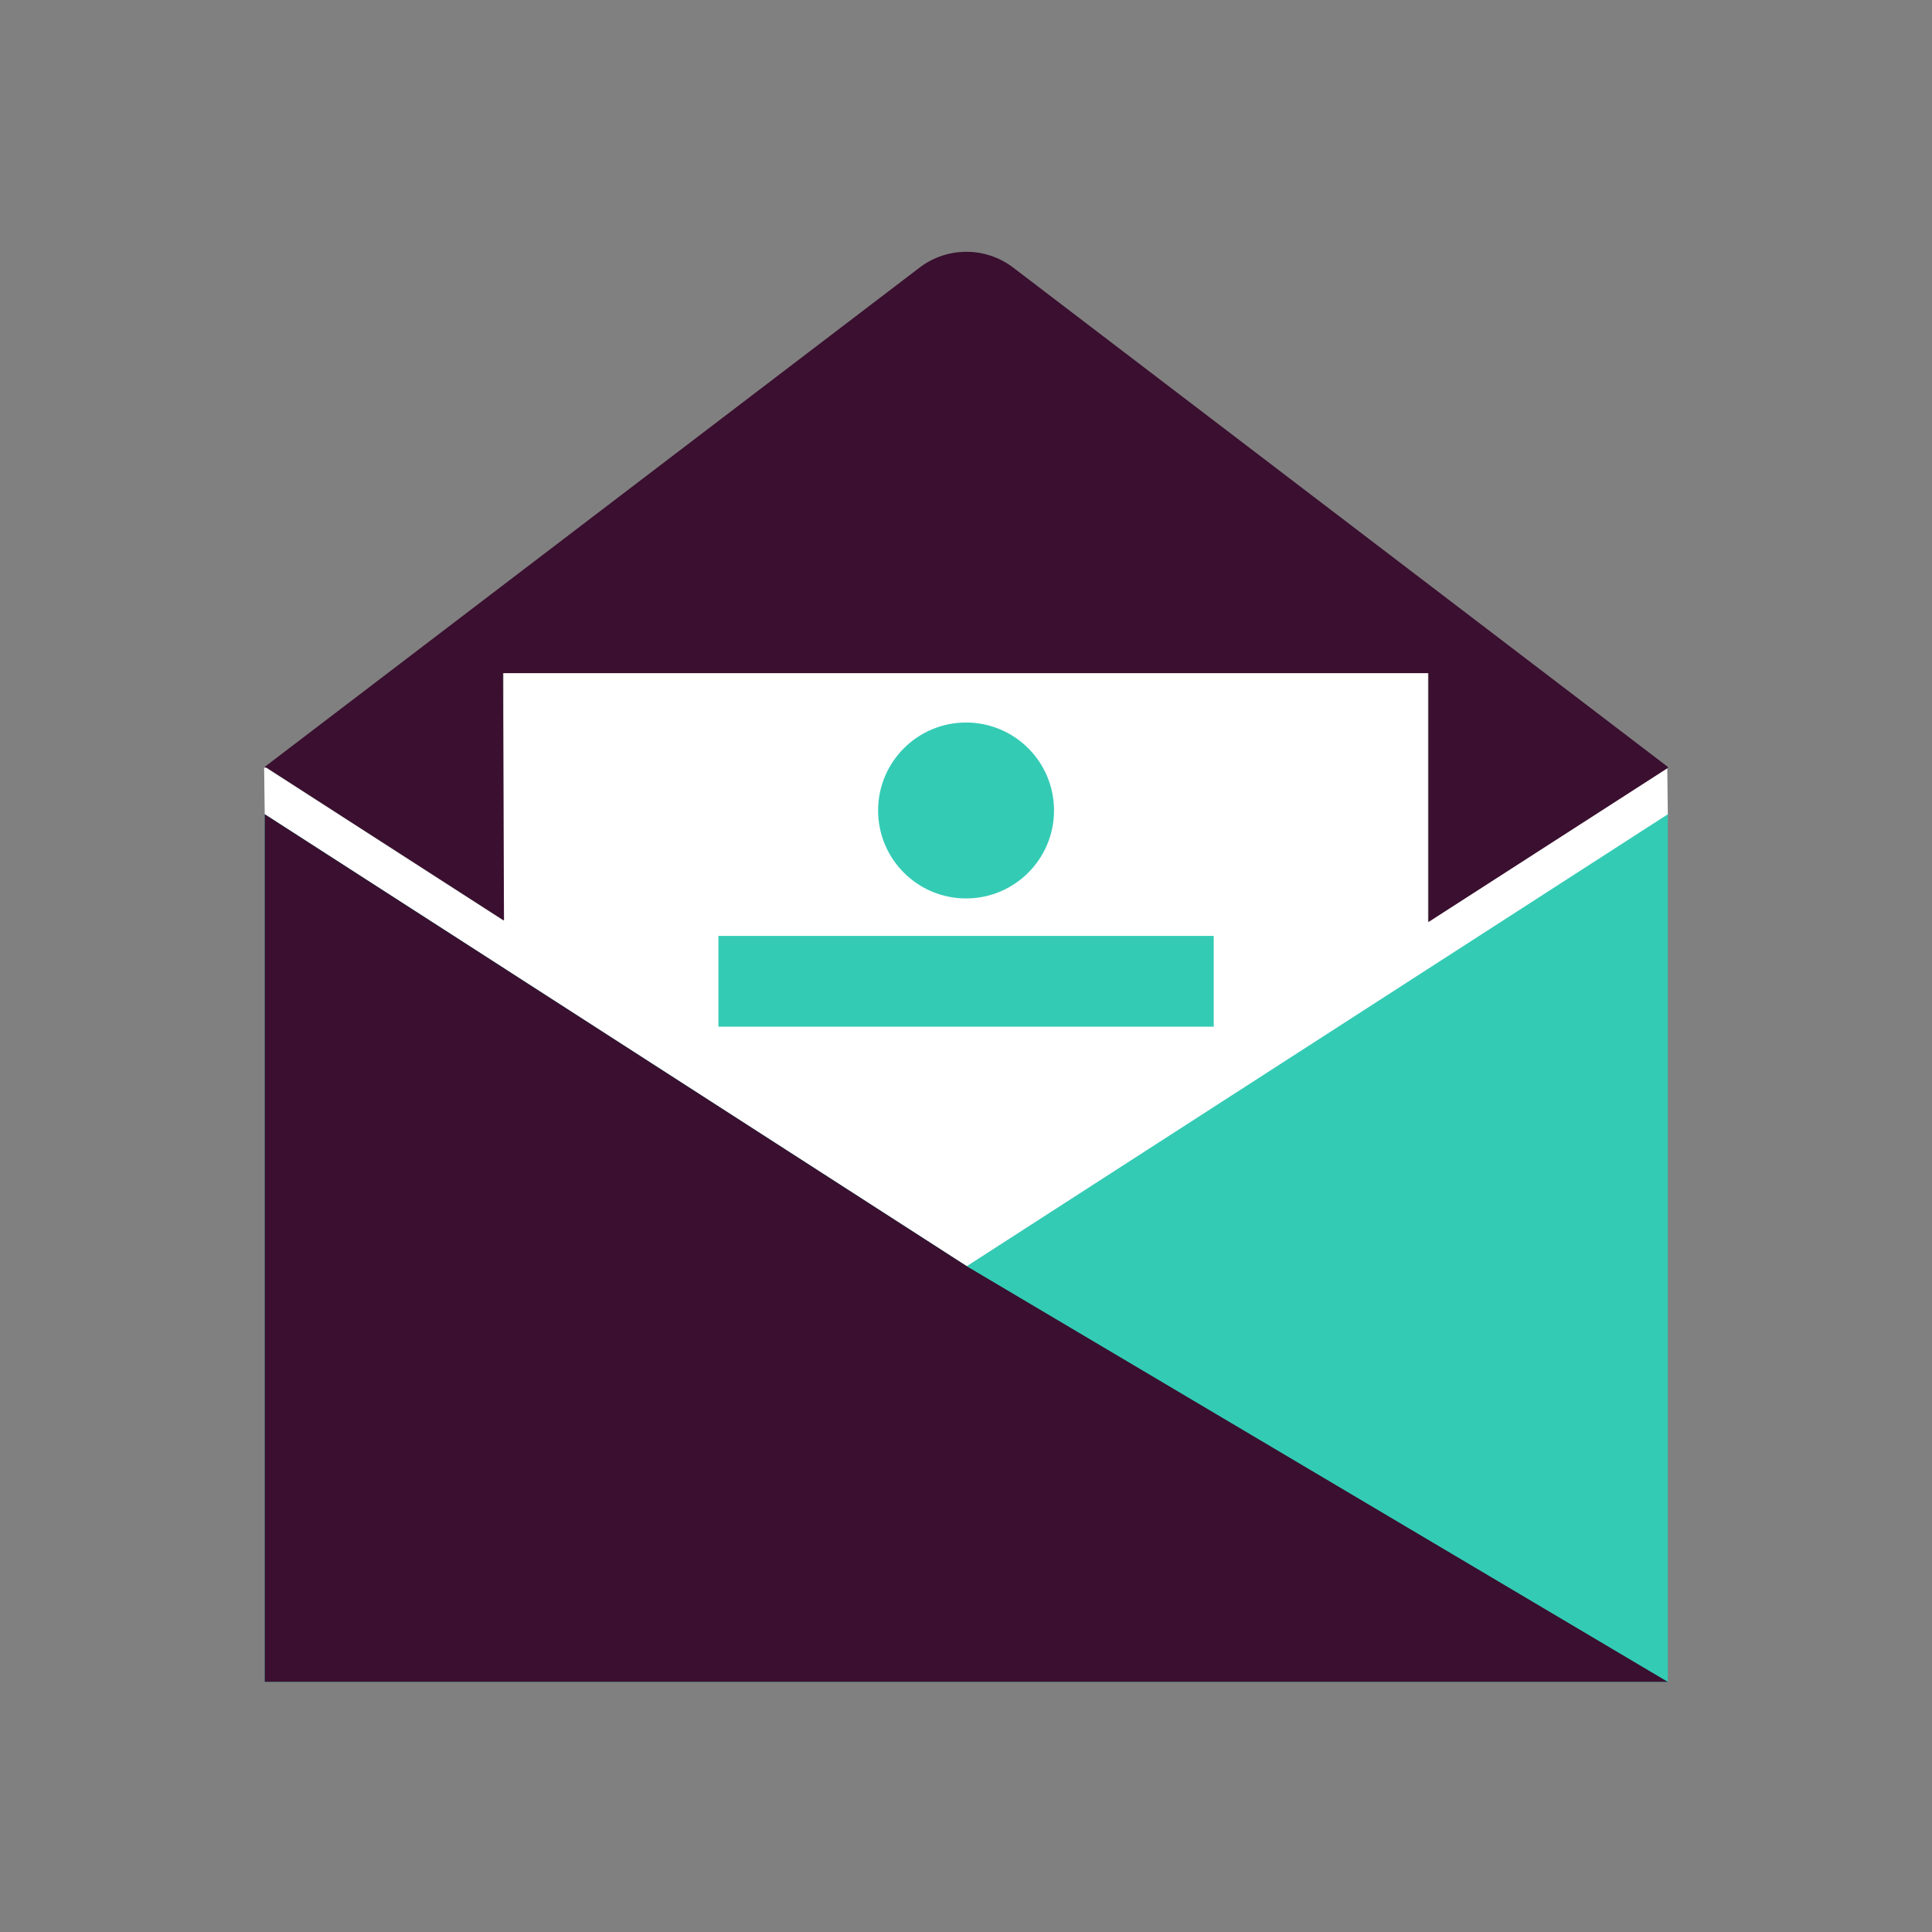 <svg class="cpicon-envelope" width="1792" height="1792" viewBox="0 0 1792 1792" xmlns="http://www.w3.org/2000/svg"><rect x="0" y="0" width="1792" height="1792" fill="#808080" stroke="none"/><title>Envelope</title><g fill="none" fill-rule="evenodd"><path d="M896.62 1174.085l-.252.163-429.413-276.46v-.088L245.54 755.275 245 712.17l1.932-.032.068.032 219.955 141.615v-229.43H1324.5v230.779l221.937-142.84v-1.02l.523 44v1.02L897.22 1174.47l-.6-.386z" fill="#FFF"/><path d="M896.698 1174.471l650.263-419.22v804.75H245.54V755.25l651.159 419.22zM666.361 952.3v-84.193h459.395V952.3H666.361zm311.284-200.551c0 45.058-36.528 81.586-81.586 81.586-45.06 0-81.587-36.528-81.587-81.587 0-45.06 36.527-81.587 81.587-81.587 45.058 0 81.586 36.528 81.586 81.588z" fill="#34CBB5"/><path d="M896.698 1174.471l650.263 385.53H245.54V755.25l651.159 419.22zm-429.22-320.659L247.522 712.198l-1.983-.896 607.378-463.078c25.663-19.565 61.24-19.562 86.898.008l607.145 463.07v1.019l-221.938 142.841V624.384H466.477l1 229.428z" fill="#3A0F2F"/></g></svg>